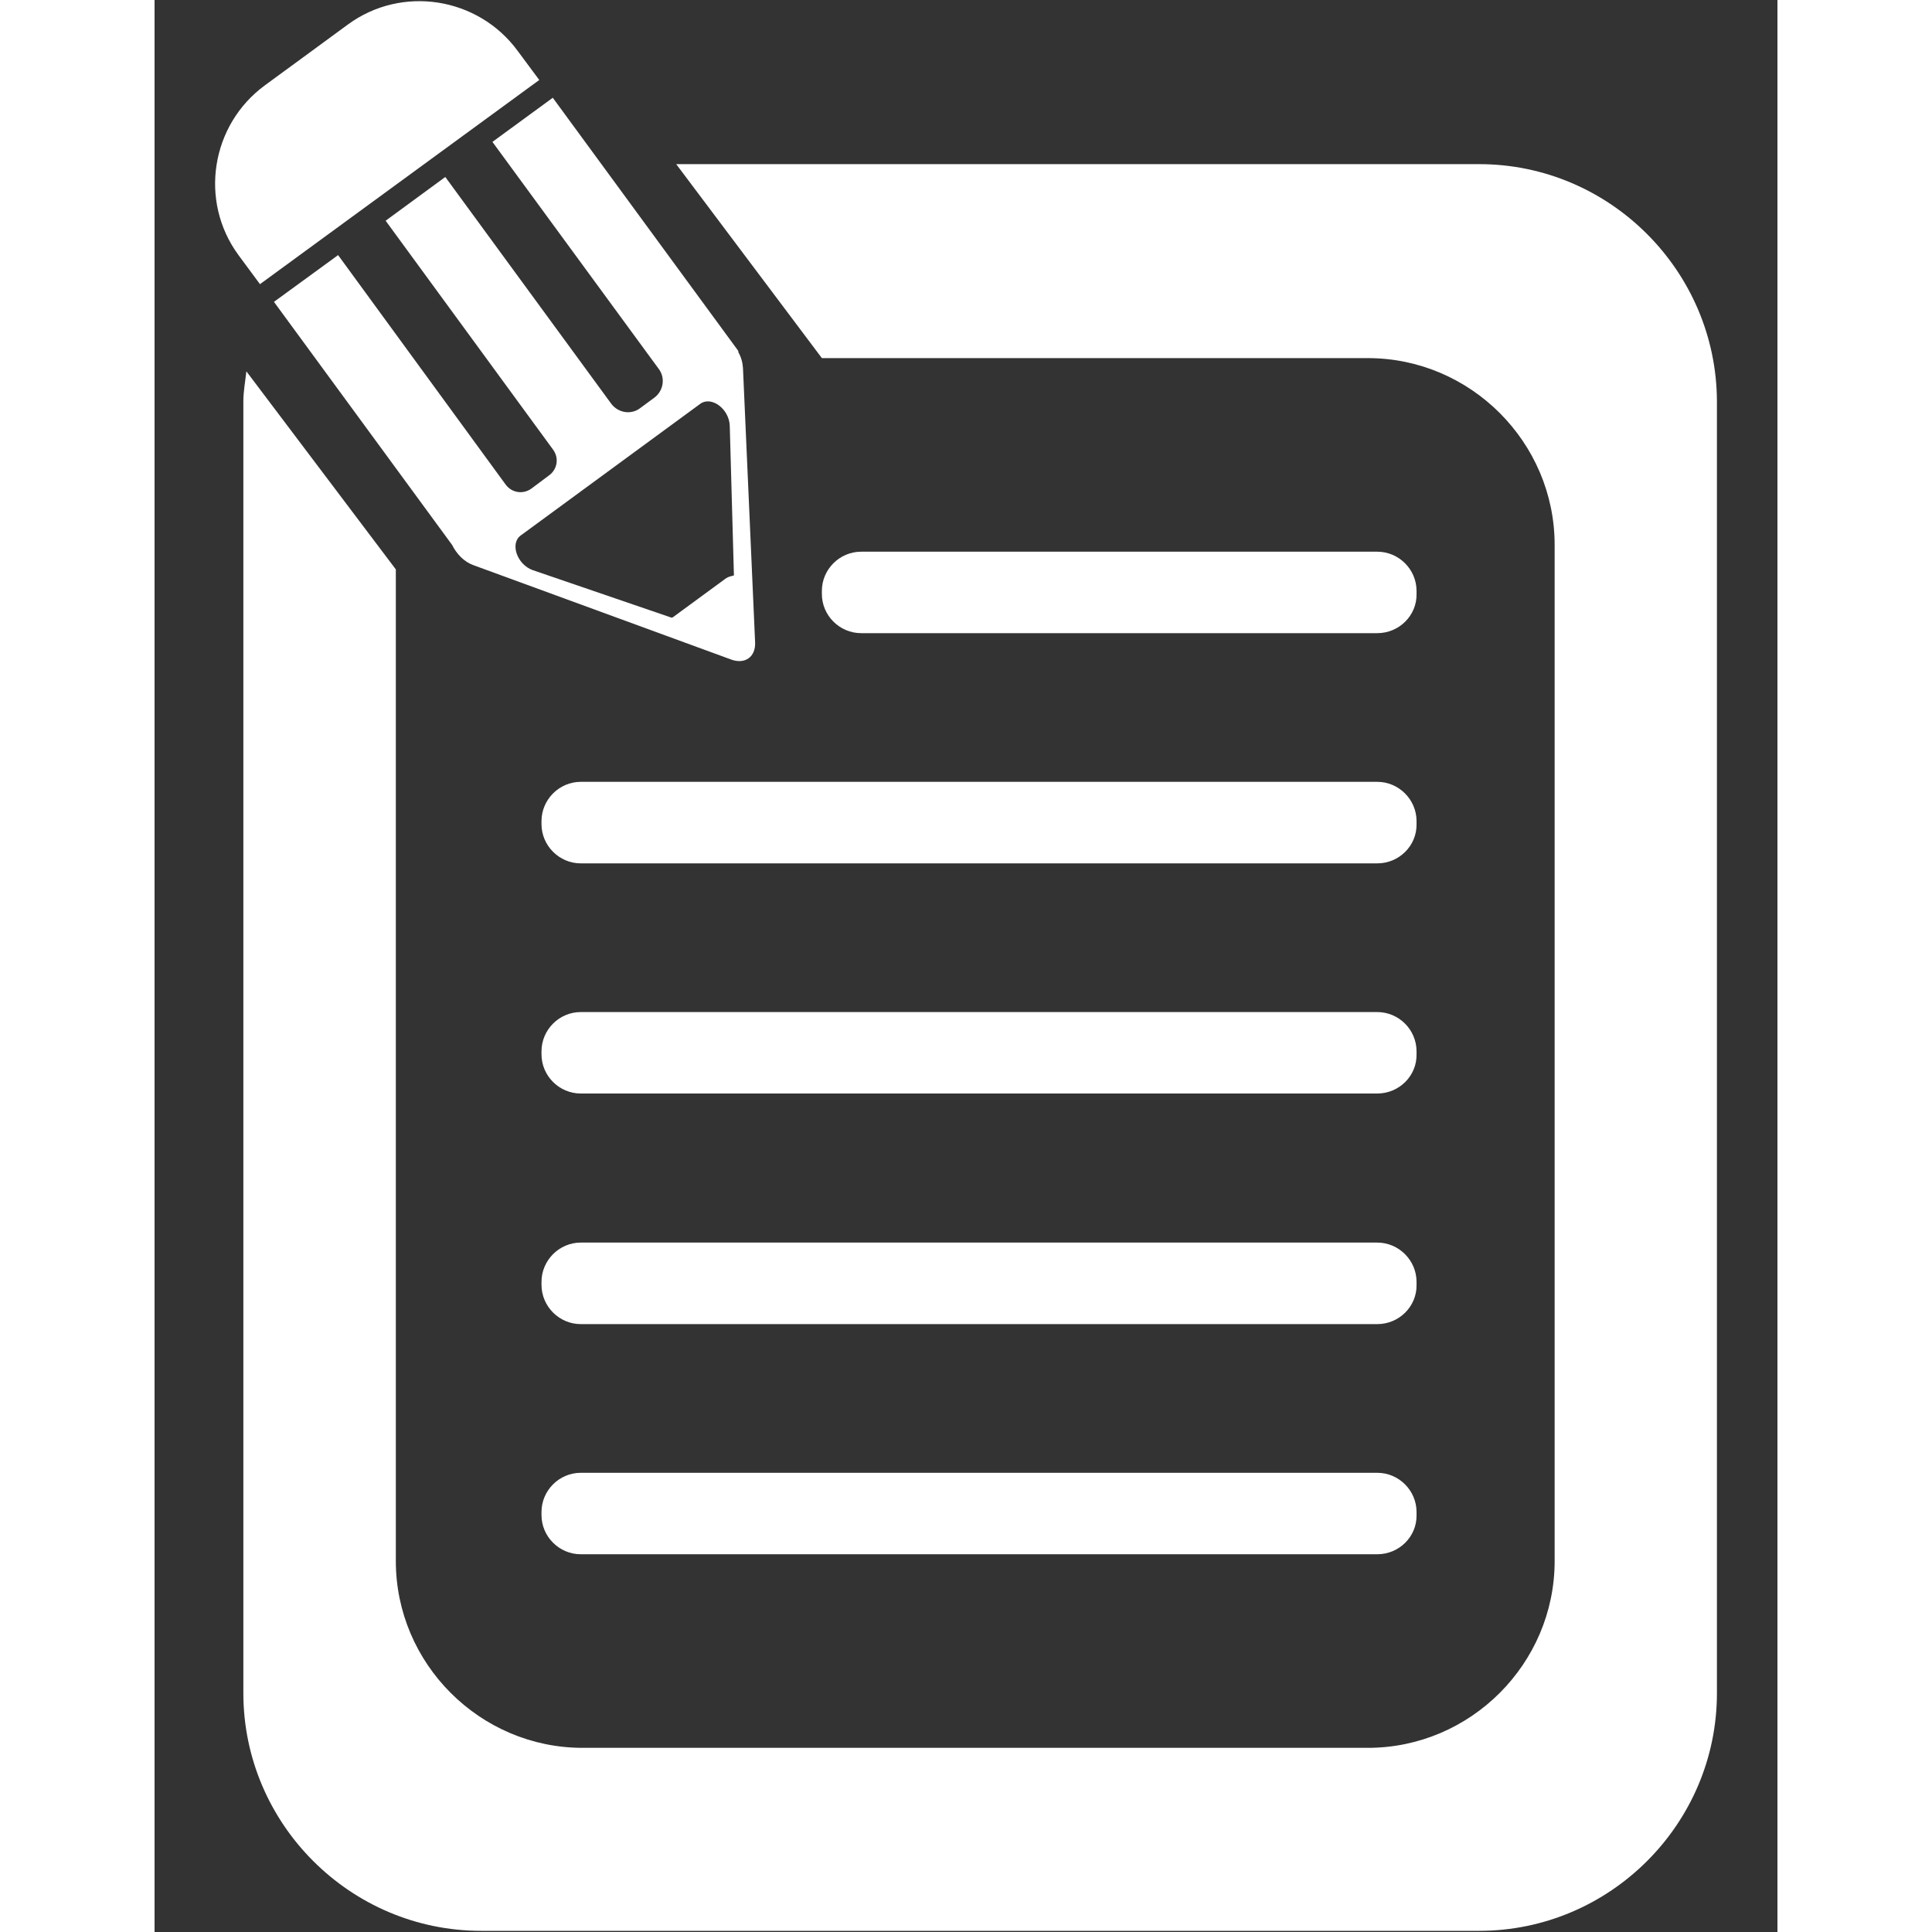 <svg width="20" height="20" viewBox="0 0 21 25" fill="none" xmlns="http://www.w3.org/2000/svg">
<rect x="0" y="0" width="21" height="25" fill="#333333" stroke="none"/>
<path d="M15.822 8.193H9.143C8.864 8.193 8.635 7.964 8.635 7.686V7.646C8.635 7.368 8.864 7.139 9.143 7.139H15.822C16.101 7.139 16.33 7.368 16.33 7.646V7.686C16.335 7.964 16.105 8.193 15.822 8.193Z" fill="white"/>
<path d="M15.822 11.172H5.515C5.236 11.172 5.007 10.942 5.007 10.664V10.625C5.007 10.347 5.236 10.117 5.515 10.117H15.822C16.101 10.117 16.33 10.347 16.33 10.625V10.664C16.335 10.942 16.105 11.172 15.822 11.172Z" fill="white"/>
<path d="M15.822 14.15H5.515C5.236 14.15 5.007 13.921 5.007 13.643V13.604C5.007 13.325 5.236 13.096 5.515 13.096H15.822C16.101 13.096 16.33 13.325 16.33 13.604V13.643C16.335 13.921 16.105 14.15 15.822 14.15Z" fill="white"/>
<path d="M15.822 17.134H5.515C5.236 17.134 5.007 16.904 5.007 16.626V16.587C5.007 16.309 5.236 16.079 5.515 16.079H15.822C16.101 16.079 16.33 16.309 16.33 16.587V16.626C16.335 16.904 16.105 17.134 15.822 17.134Z" fill="white"/>
<path d="M15.822 20.112H5.515C5.236 20.112 5.007 19.883 5.007 19.605V19.565C5.007 19.287 5.236 19.058 5.515 19.058H15.822C16.101 19.058 16.33 19.287 16.33 19.565V19.605C16.335 19.883 16.105 20.112 15.822 20.112Z" fill="white"/>
<path d="M17.141 2.124H6.75L8.635 4.634H15.7C17.028 4.634 18.117 5.723 18.117 7.051V20.2C18.117 21.528 17.028 22.617 15.7 22.617H5.539C4.211 22.617 3.122 21.528 3.122 20.2V7.368L1.188 4.805C1.174 4.937 1.149 5.063 1.149 5.195V21.909C1.149 23.599 2.531 24.985 4.226 24.985H17.141C18.83 24.985 20.217 23.604 20.217 21.909V5.195C20.212 3.506 18.83 2.124 17.141 2.124Z" fill="white"/>
<path d="M4.128 7.314L7.463 8.535C7.639 8.599 7.78 8.501 7.771 8.311L7.614 4.761C7.609 4.688 7.59 4.619 7.551 4.551L7.556 4.546C7.551 4.536 7.541 4.526 7.536 4.517L5.153 1.265L4.372 1.836L6.525 4.775C6.613 4.893 6.584 5.059 6.467 5.146L6.281 5.283C6.164 5.371 5.998 5.342 5.91 5.225L3.762 2.29L2.99 2.856L5.158 5.82C5.236 5.928 5.212 6.074 5.104 6.152L4.875 6.323C4.768 6.401 4.621 6.377 4.543 6.27L2.375 3.301L1.545 3.906L3.85 7.051C3.908 7.168 4.006 7.271 4.128 7.314ZM4.738 6.929L7.062 5.225C7.204 5.122 7.434 5.288 7.443 5.508L7.497 7.446C7.463 7.456 7.429 7.461 7.399 7.48L6.706 7.988C6.701 7.993 6.691 7.988 6.691 7.993L4.895 7.378C4.689 7.305 4.597 7.031 4.738 6.929Z" fill="white"/>
<path d="M1.364 3.677L1.086 3.301C0.573 2.603 0.729 1.616 1.428 1.104L2.502 0.317C3.2 -0.195 4.187 -0.039 4.699 0.659L4.978 1.035L1.364 3.677Z" fill="white"/>
</svg>
